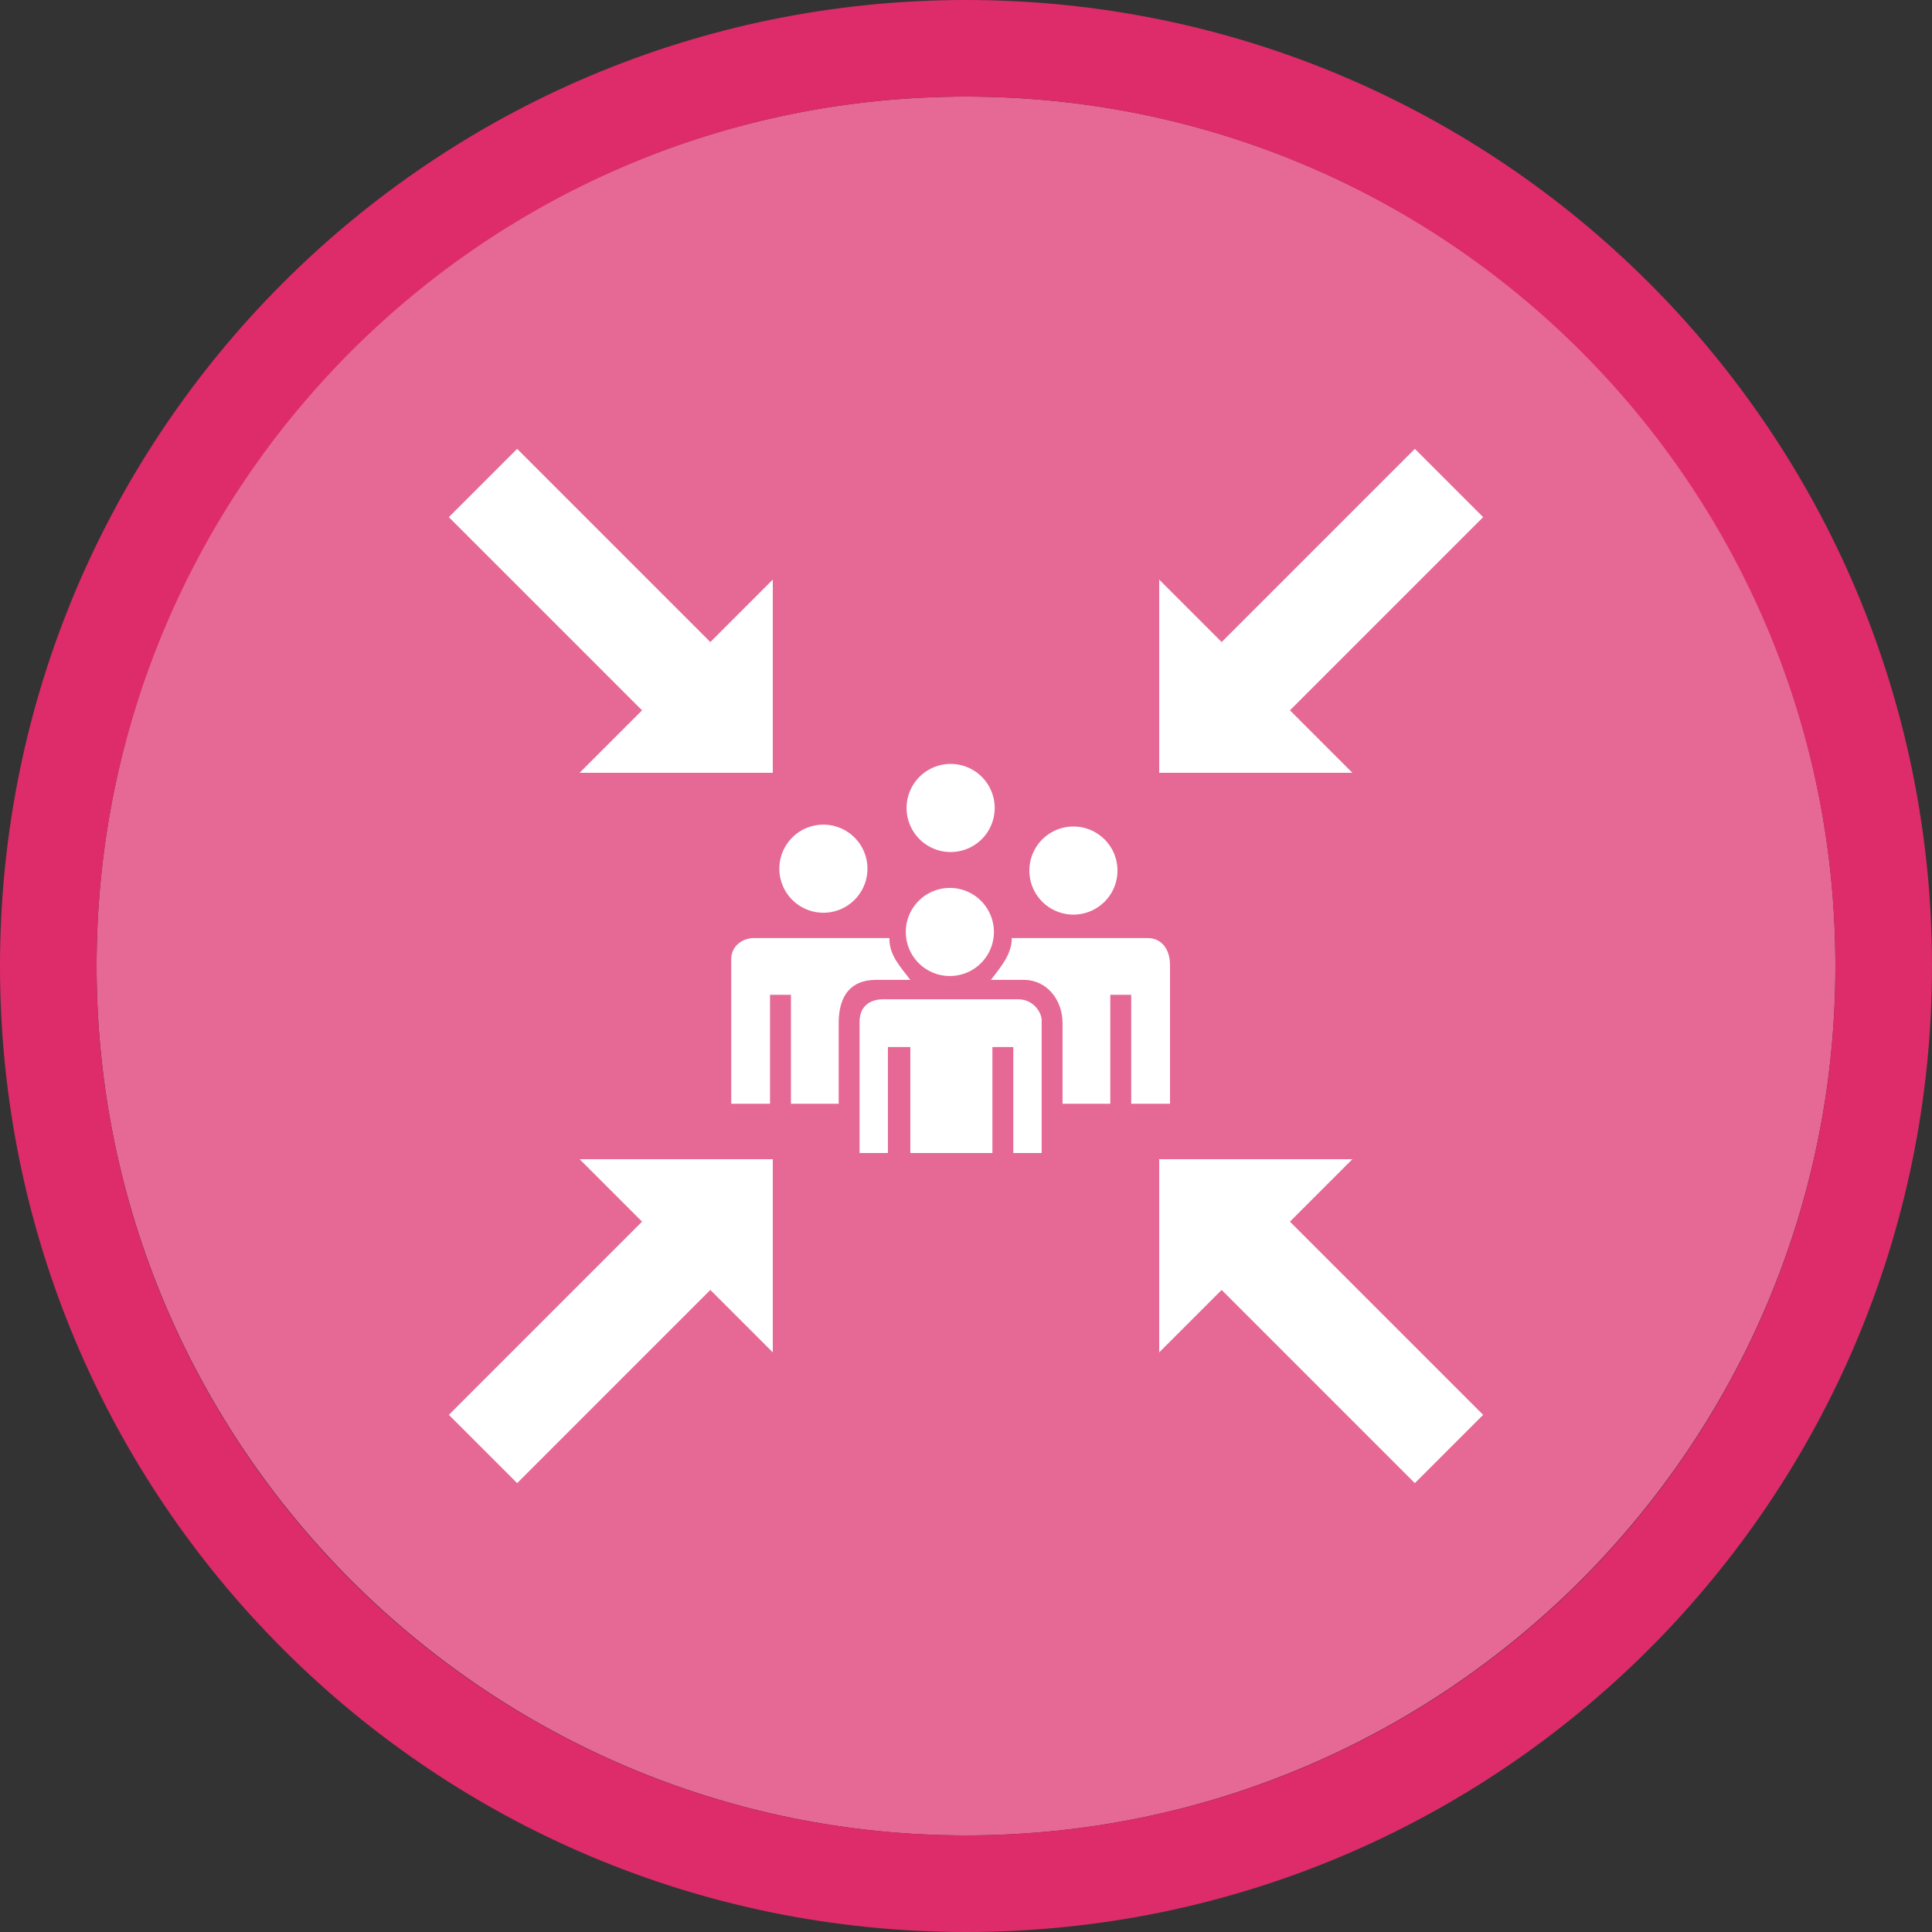 <svg width="40" height="40" viewBox="0 0 40 40" fill="none" xmlns="http://www.w3.org/2000/svg" version="1.1">

<rect x="0" y="0" width="40" height="40" fill="#333333" stroke="none"/>

<g transform="translate(0, 0) scale(2 2) "> 

<g clip-path="url(#clip0)">
<path opacity="0.953" d="M9.999 1C14.963 1 19 5.002 19 10C19 14.966 14.963 19 9.999 19C5.037 19 1 14.966 1 10C1 5.002 5.037 1 9.999 1Z" fill="#EE6C99"/>
<path opacity="0.95" fill-rule="evenodd" clip-rule="evenodd" d="M10 19C14.971 19 19 14.971 19 10C19 5.029 14.971 1 10 1C5.029 1 1 5.029 1 10C1 14.971 5.029 19 10 19ZM10 20C15.523 20 20 15.523 20 10C20 4.477 15.523 0 10 0C4.477 0 0 4.477 0 10C0 15.523 4.477 20 10 20Z" fill="#E72B6C"/>
</g>
<defs>
<clipPath id="clip0">
<path d="M0 0H20V20H0V0Z" fill="white"/>
</clipPath>
</defs>

</g>


<g transform="translate(8, 8) scale(0.5 0.5) "> 

 <g fill="#ffffff">
  <path d="m2.586 5.414 8 8-2.586 2.586h8v-8l-2.586 2.586-8-8-2.828 2.828z"/>
  <path d="m10.586 34.586-8 8 2.828 2.828 8-8 2.586 2.586v-8h-8l2.586 2.586z"/>
  <path d="m45.414 5.414-8 8 2.586 2.586h-8v-8l2.586 2.586 8-8 2.828 2.828z"/>
  <path d="m37.414 34.586 8 8-2.828 2.828-8-8-2.586 2.586v-8h8l-2.586 2.586z"/>
  <g transform="matrix(.206 0 0 .206 5.029 5.408)" fill-rule="evenodd">
   <path d="m44.9 117.94v-29.1c0-2.52 2.2-4.2 4.5-4.2h27.3c-0.1 3.44 2.3 5.86 4.2 8.4h-6.9c-5 0-7.5 3.11-7.5 8.7v16.2h-9.6v-21.9h-4.2v21.9zm25.8 9.9v-26.4c0-3.03 2-4.5 4.8-4.5h27c3.3 0 4.8 2.79 4.8 4.2v26.7h-5.7v-21.3h-4.2v21.3h-16.5v-21.3h-4.5v21.3zm62.4-9.9v-27.9c0-3.05-1.6-5.4-4.5-5.4h-27.3c0 3.31-2.3 5.9-4.2 8.4h6.6c4.7 0 7.8 4.08 7.8 8.7v16.2h9.6v-21.9h4.2v21.9z"/>
   <path d="m97.86 58.49a8.855 8.855 0 0 1-17.71 0 8.855 8.855 0 1 1 17.71 0z"/>
   <path d="m122.54 71.069a8.855 8.855 0 0 1-17.71 0 8.855 8.855 0 1 1 17.71 0z"/>
   <path d="m72.283 70.693a8.855 8.855 0 0 1-17.71 0 8.855 8.855 0 1 1 17.71 0z"/>
   <path d="m97.702 83.413a8.855 8.855 0 0 1-17.71 0 8.855 8.855 0 1 1 17.71 0z"/>
  </g>
 </g>

</g>

</svg>